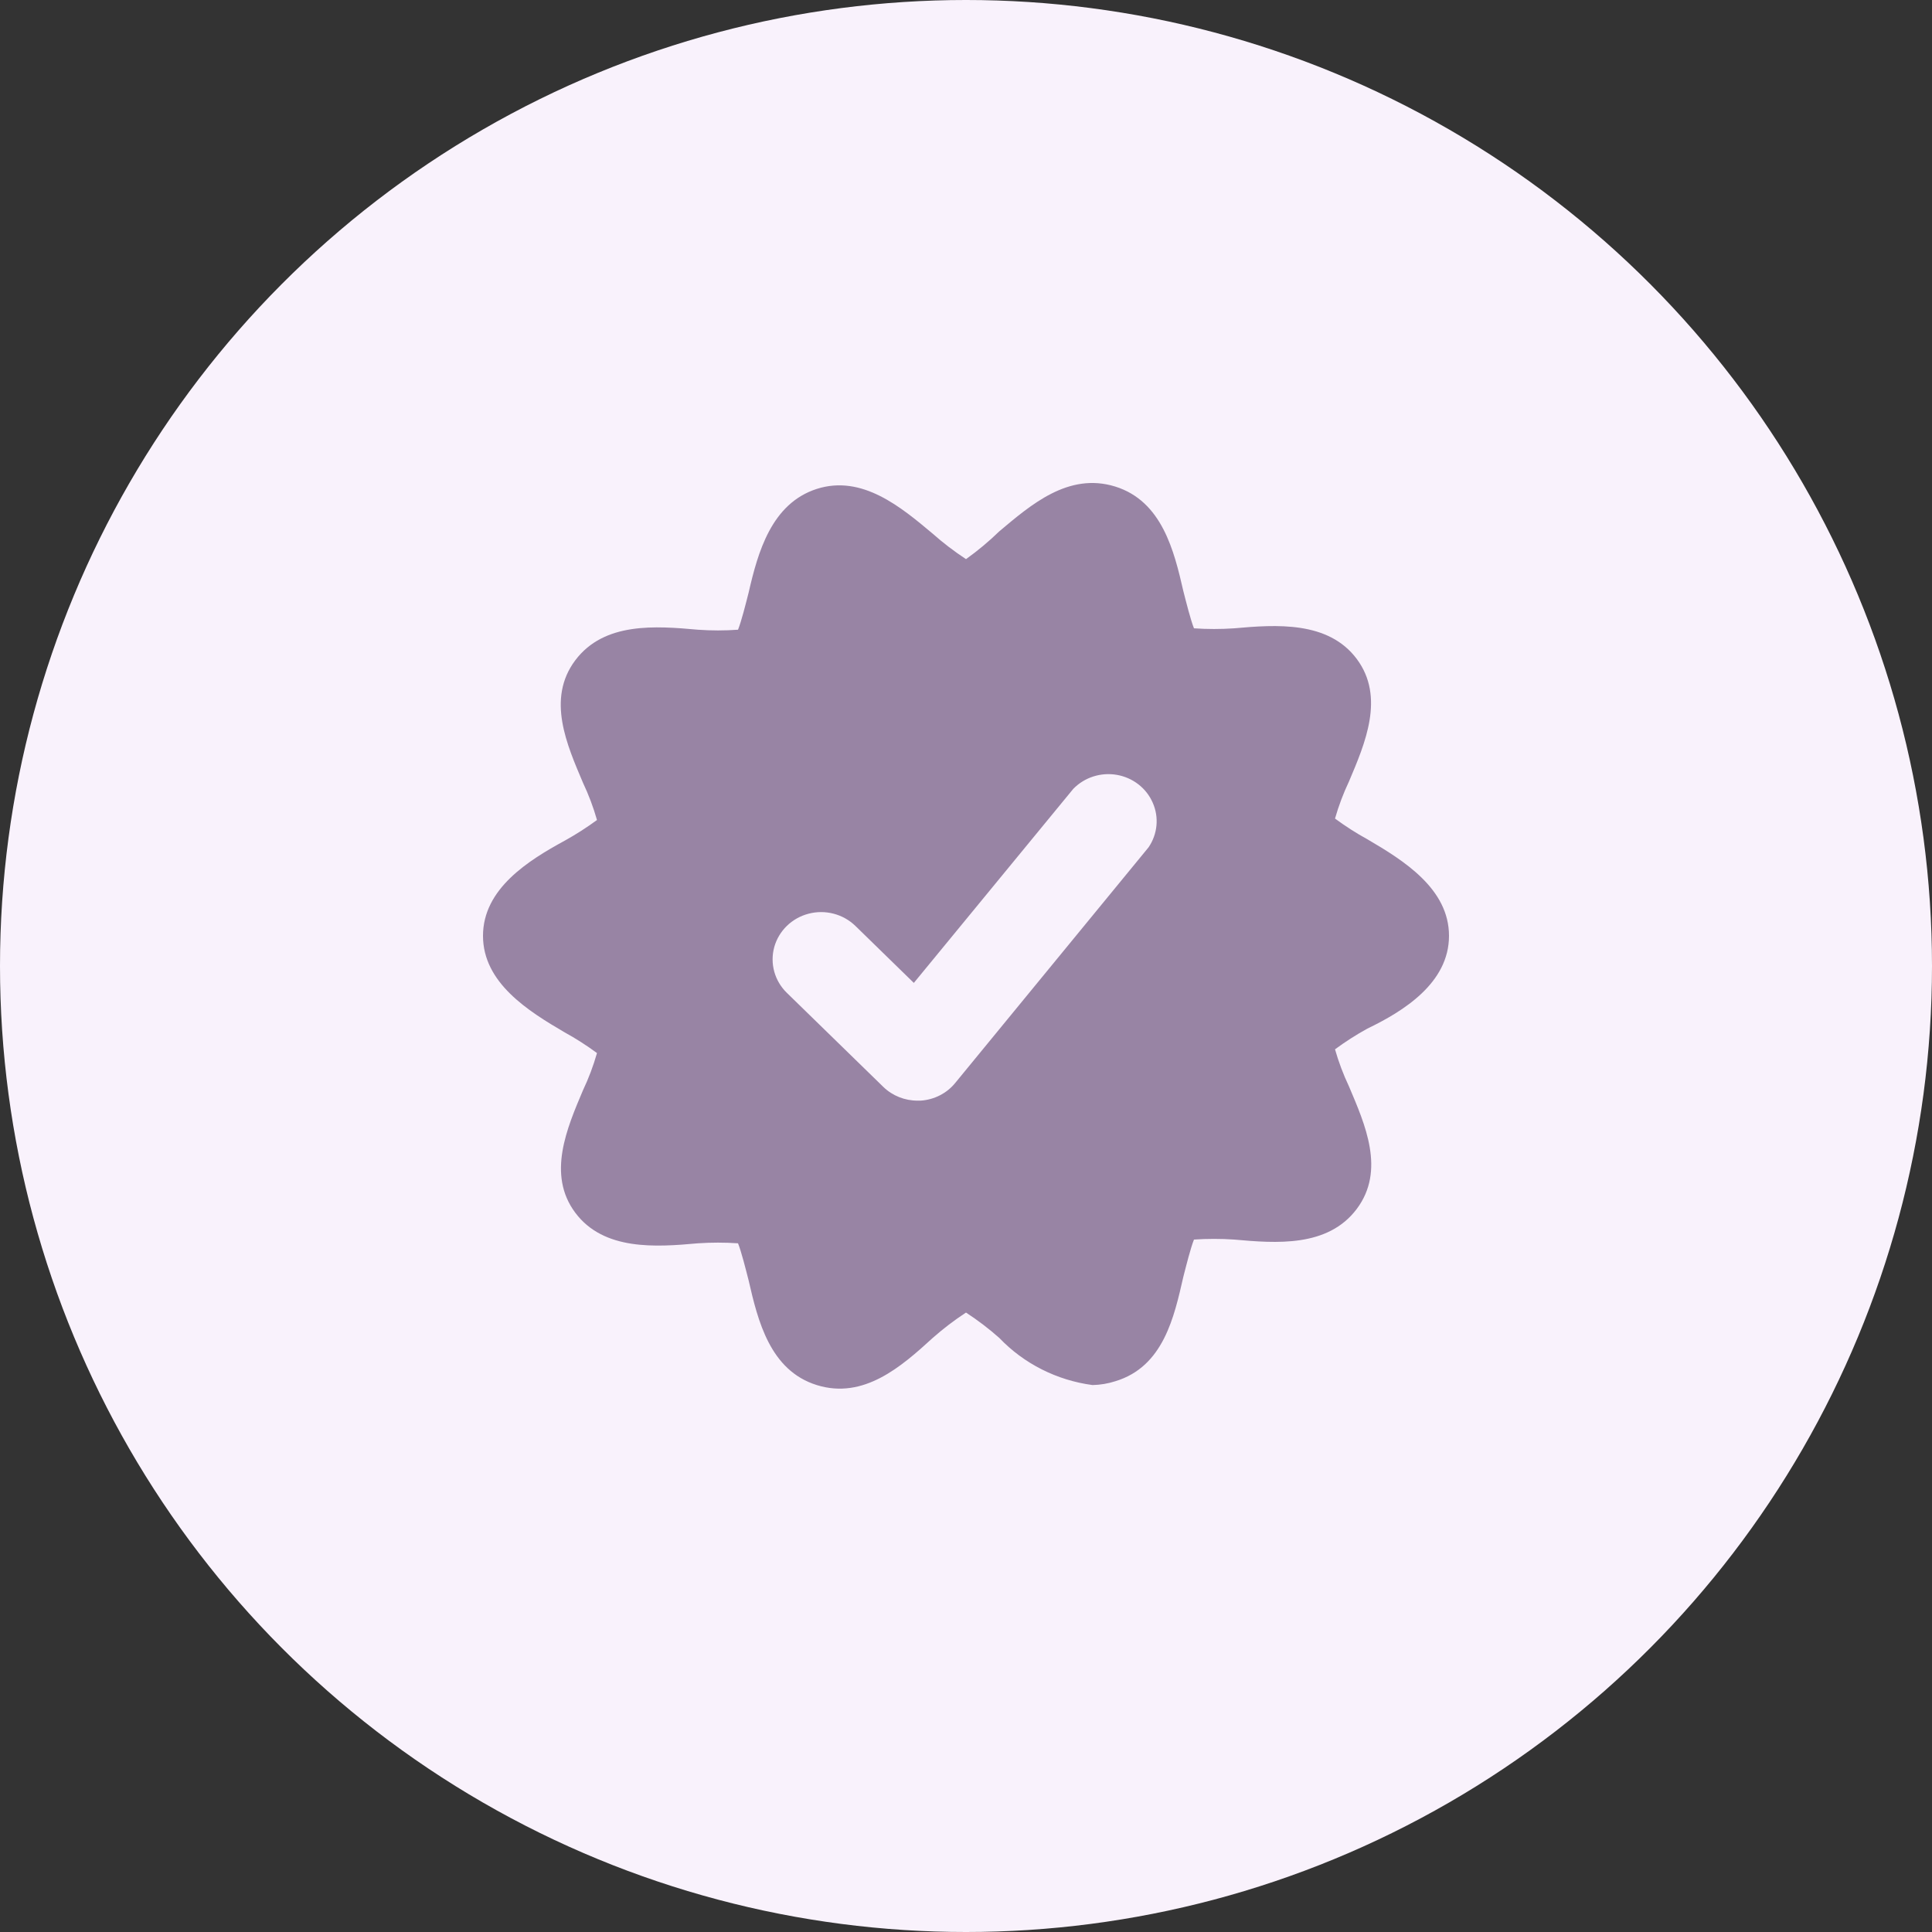 <svg width="32" height="32" viewBox="0 0 32 32" fill="none" xmlns="http://www.w3.org/2000/svg">
<rect x="0" y="0" width="32" height="32" fill="#333333" stroke="none"/>
<circle cx="16" cy="16" r="16" fill="#F9F2FC"/>
<path d="M24 15.5C24 14.72 23.248 14.252 22.648 13.901C22.462 13.799 22.283 13.684 22.112 13.558C22.172 13.347 22.25 13.141 22.344 12.942C22.608 12.318 22.944 11.546 22.472 10.914C22 10.282 21.136 10.345 20.44 10.407L20.44 10.407C20.219 10.422 19.997 10.422 19.776 10.407C19.72 10.267 19.648 9.978 19.6 9.791C19.448 9.128 19.248 8.301 18.472 8.059C17.696 7.818 17.072 8.364 16.552 8.8C16.38 8.967 16.196 9.121 16 9.261C15.806 9.133 15.621 8.993 15.448 8.839C14.928 8.403 14.28 7.857 13.528 8.098C12.776 8.34 12.552 9.151 12.4 9.814C12.352 10.002 12.28 10.29 12.224 10.43C12.003 10.446 11.781 10.446 11.56 10.43C10.864 10.368 10.008 10.298 9.528 10.937C9.048 11.577 9.392 12.341 9.656 12.965H9.656C9.75 13.164 9.828 13.37 9.888 13.582C9.717 13.707 9.538 13.822 9.352 13.925C8.752 14.252 8 14.72 8 15.5C8 16.28 8.752 16.748 9.352 17.099C9.538 17.201 9.717 17.316 9.888 17.442C9.828 17.653 9.75 17.86 9.656 18.058C9.392 18.682 9.056 19.454 9.528 20.086C10 20.718 10.864 20.656 11.56 20.593L11.56 20.593C11.781 20.578 12.003 20.578 12.224 20.593C12.28 20.733 12.352 21.022 12.4 21.209C12.552 21.872 12.752 22.699 13.528 22.941C14.304 23.183 14.928 22.637 15.448 22.161V22.161C15.621 22.008 15.806 21.867 16 21.74C16.194 21.867 16.379 22.007 16.552 22.161C16.959 22.587 17.504 22.862 18.096 22.941C18.224 22.938 18.351 22.917 18.472 22.878C19.272 22.637 19.448 21.81 19.6 21.147C19.648 20.96 19.72 20.671 19.776 20.531C19.997 20.516 20.219 20.516 20.44 20.531C21.136 20.593 21.992 20.663 22.472 20.024C22.952 19.384 22.608 18.62 22.344 17.996L22.344 17.996C22.25 17.797 22.172 17.591 22.112 17.38C22.283 17.254 22.462 17.139 22.648 17.037C23.248 16.748 24 16.28 24 15.5V15.5ZM19.024 14.034L15.824 17.934C15.684 18.108 15.475 18.215 15.248 18.23H15.2C14.988 18.231 14.783 18.15 14.632 18.004L13.032 16.444V16.444C12.829 16.246 12.75 15.958 12.824 15.687C12.899 15.417 13.115 15.206 13.392 15.134C13.669 15.061 13.965 15.139 14.168 15.336L15.136 16.28L17.776 13.067C17.961 12.876 18.233 12.788 18.498 12.834C18.764 12.88 18.988 13.054 19.093 13.296C19.2 13.537 19.173 13.815 19.024 14.034L19.024 14.034Z" fill="#9884A4"/>
</svg>
